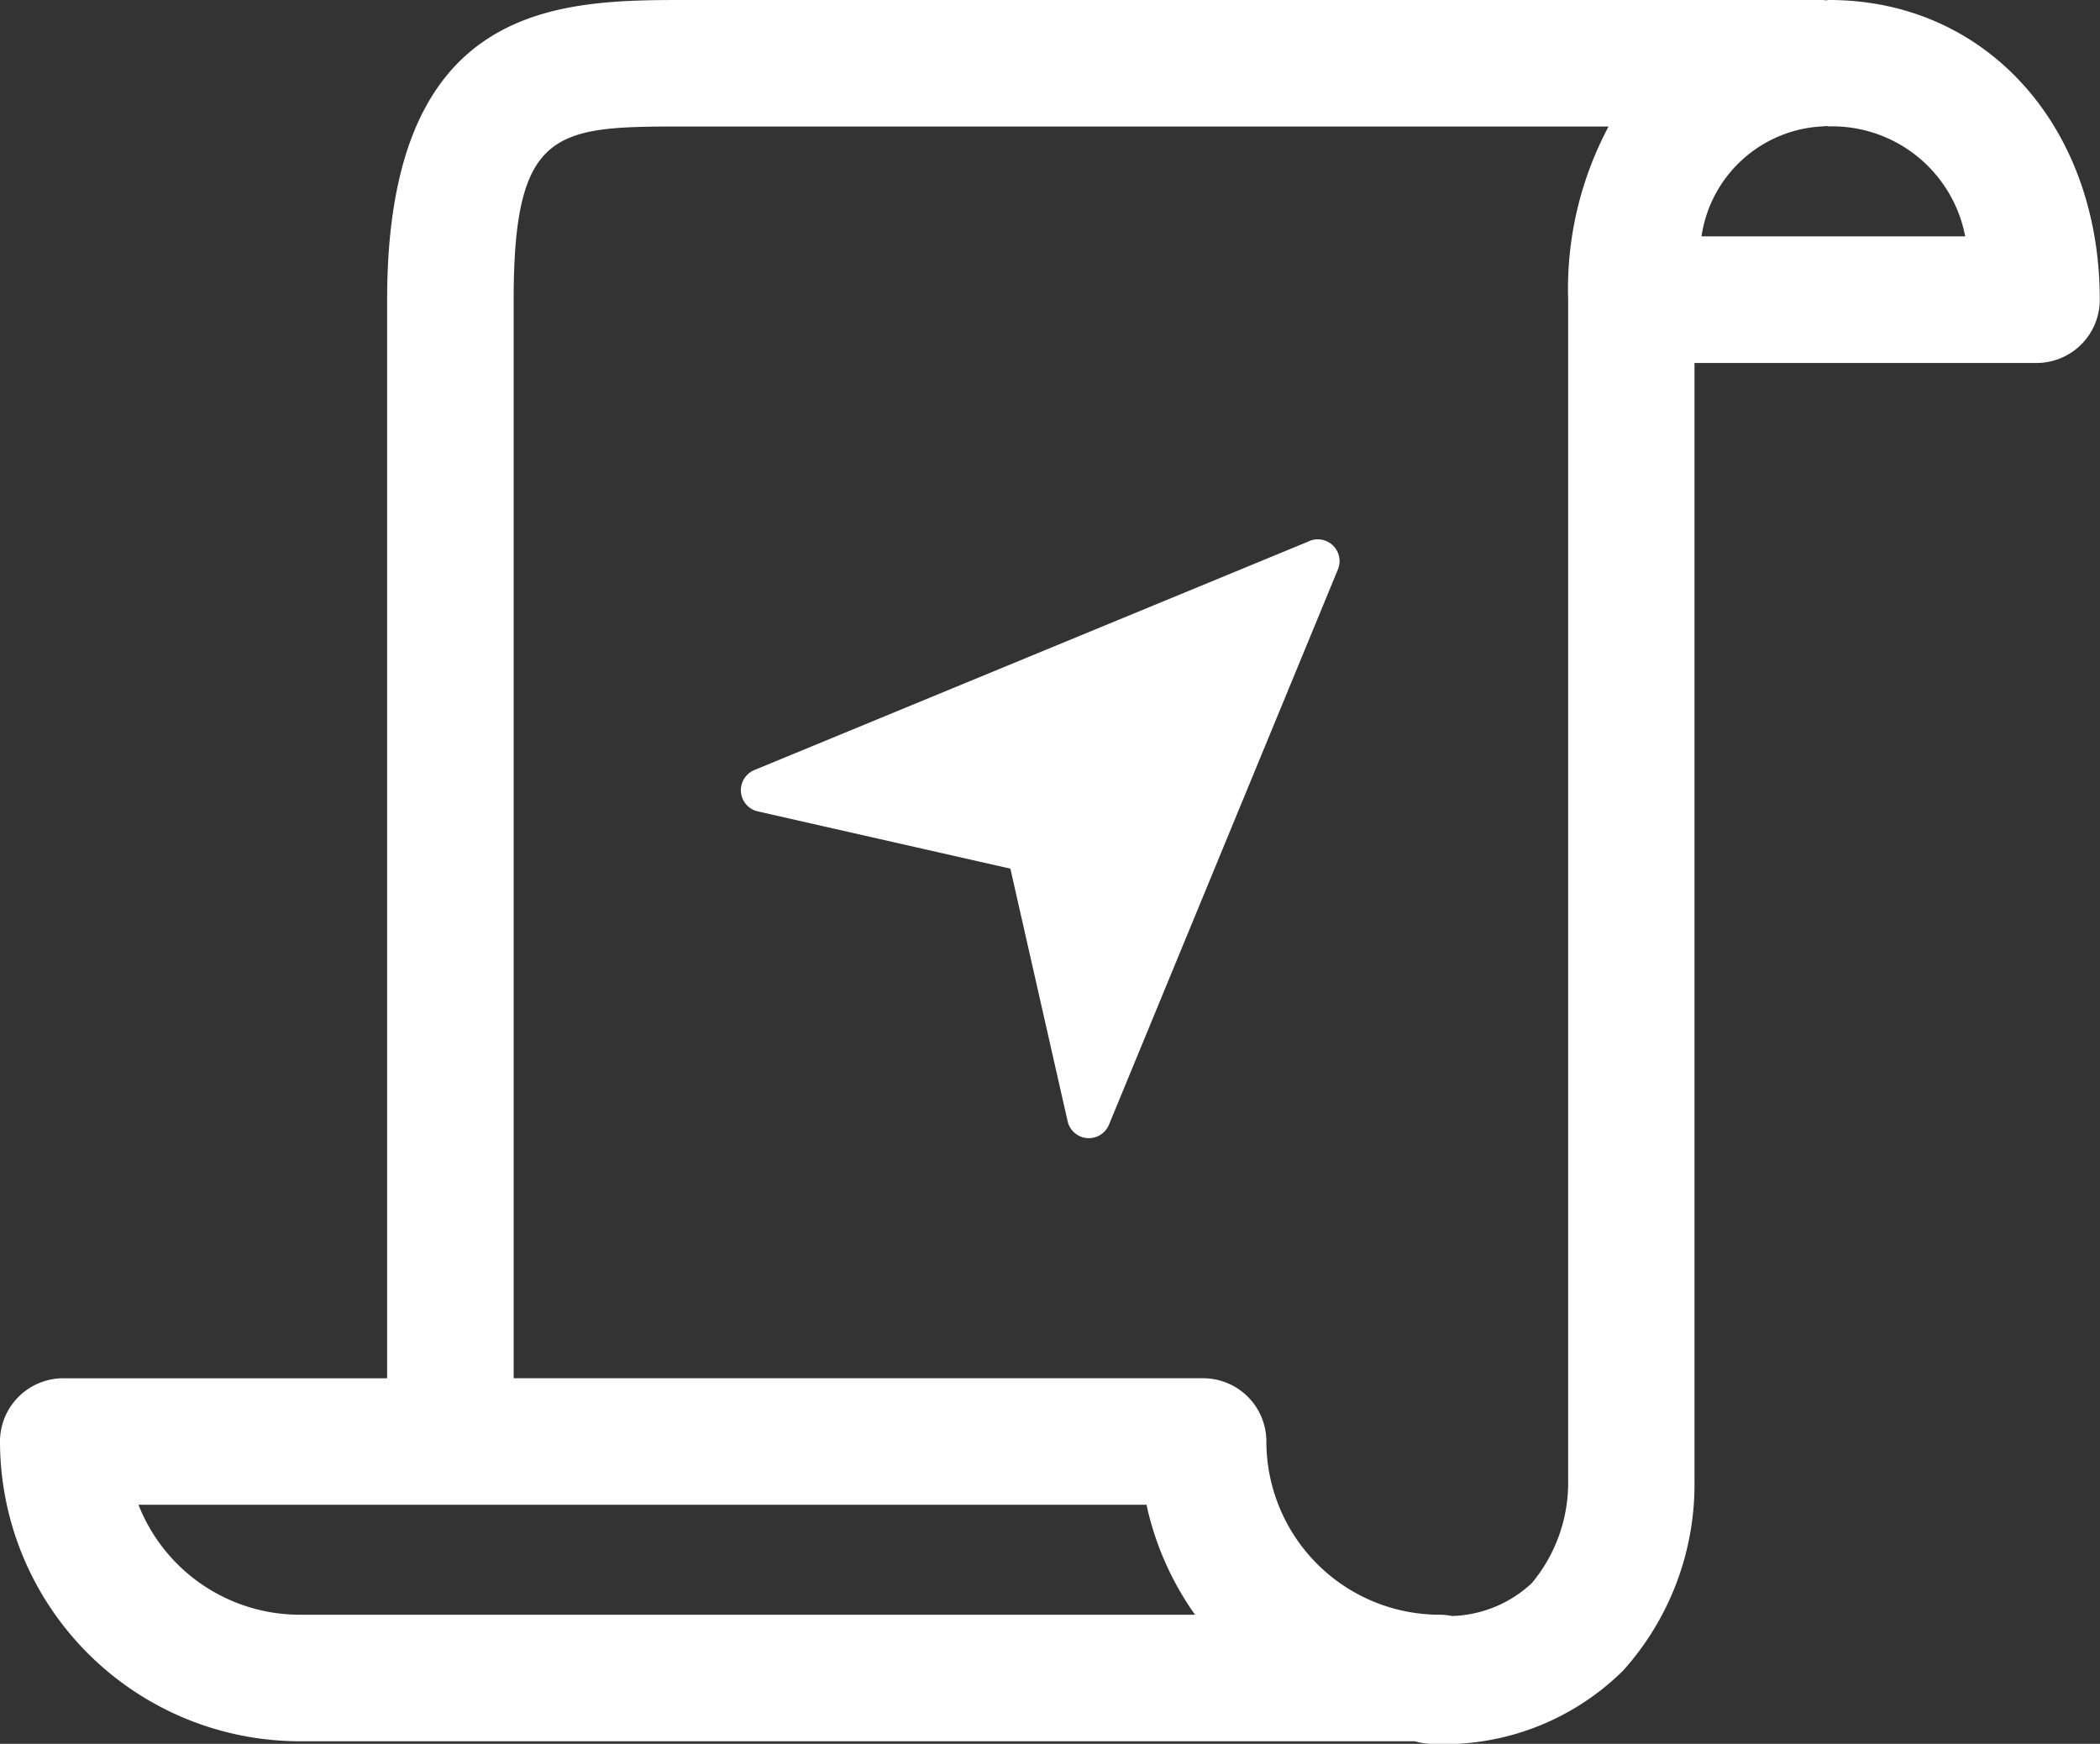 <svg xmlns="http://www.w3.org/2000/svg" xmlns:xlink="http://www.w3.org/1999/xlink" width="67.535" height="56.076" viewBox="0 0 67.535 56.076">
  <rect x="0" y="0" width="67.535" height="56.076" fill="#333333" stroke="none"/>
  <defs>
    <clipPath id="clip-path">
      <rect id="사각형_991" data-name="사각형 991" width="67.535" height="56.076" fill="none"/>
    </clipPath>
  </defs>
  <g id="icon_dr" transform="translate(0 0)">
    <g id="그룹_708" data-name="그룹 708" transform="translate(0 0)" clip-path="url(#clip-path)">
      <path id="패스_959" data-name="패스 959" d="M38.789,14.976,20.933,22.341a.7.7,0,0,0,.112,1.33l8.121,1.841,1.841,8.121a.7.7,0,0,0,1.33.112L39.7,15.889a.7.7,0,0,0-.914-.914" transform="translate(3.327 2.421)" fill="#fff"/>
      <path id="패스_960" data-name="패스 960" d="M58.831,0c-.037,0-.072.009-.108.01S58.652,0,58.615,0H22.088C18.021,0,12.45,0,12.45,9.638V44.321H2.034A2.034,2.034,0,0,0,0,46.355a9.648,9.648,0,0,0,9.638,9.638H45.5a2.032,2.032,0,0,0,.547.084A8.182,8.182,0,0,0,52.2,53.719a8.957,8.957,0,0,0,2.294-6.1V11.672h11a2.034,2.034,0,0,0,2.034-2.034c0-5.585-3.66-9.638-8.7-9.638M9.638,51.924a5.578,5.578,0,0,1-5.185-3.536H36.871a9.606,9.606,0,0,0,1.561,3.536Zm39.617-1.009a3.921,3.921,0,0,1-2.559,1.05,1.989,1.989,0,0,0-.4-.041,5.576,5.576,0,0,1-5.57-5.57,2.034,2.034,0,0,0-2.034-2.034H16.519V9.638c0-5.57,1.4-5.57,5.57-5.57H51.731a11.1,11.1,0,0,0-1.3,5.57V47.683a5.034,5.034,0,0,1-1.175,3.232M54.72,7.6a4.139,4.139,0,0,1,3.895-3.536c.037,0,.072-.009.108-.01s.071.01.108.01A4.354,4.354,0,0,1,63.2,7.6Z" transform="translate(0 0)" fill="#fff"/>
    </g>
  </g>
</svg>
